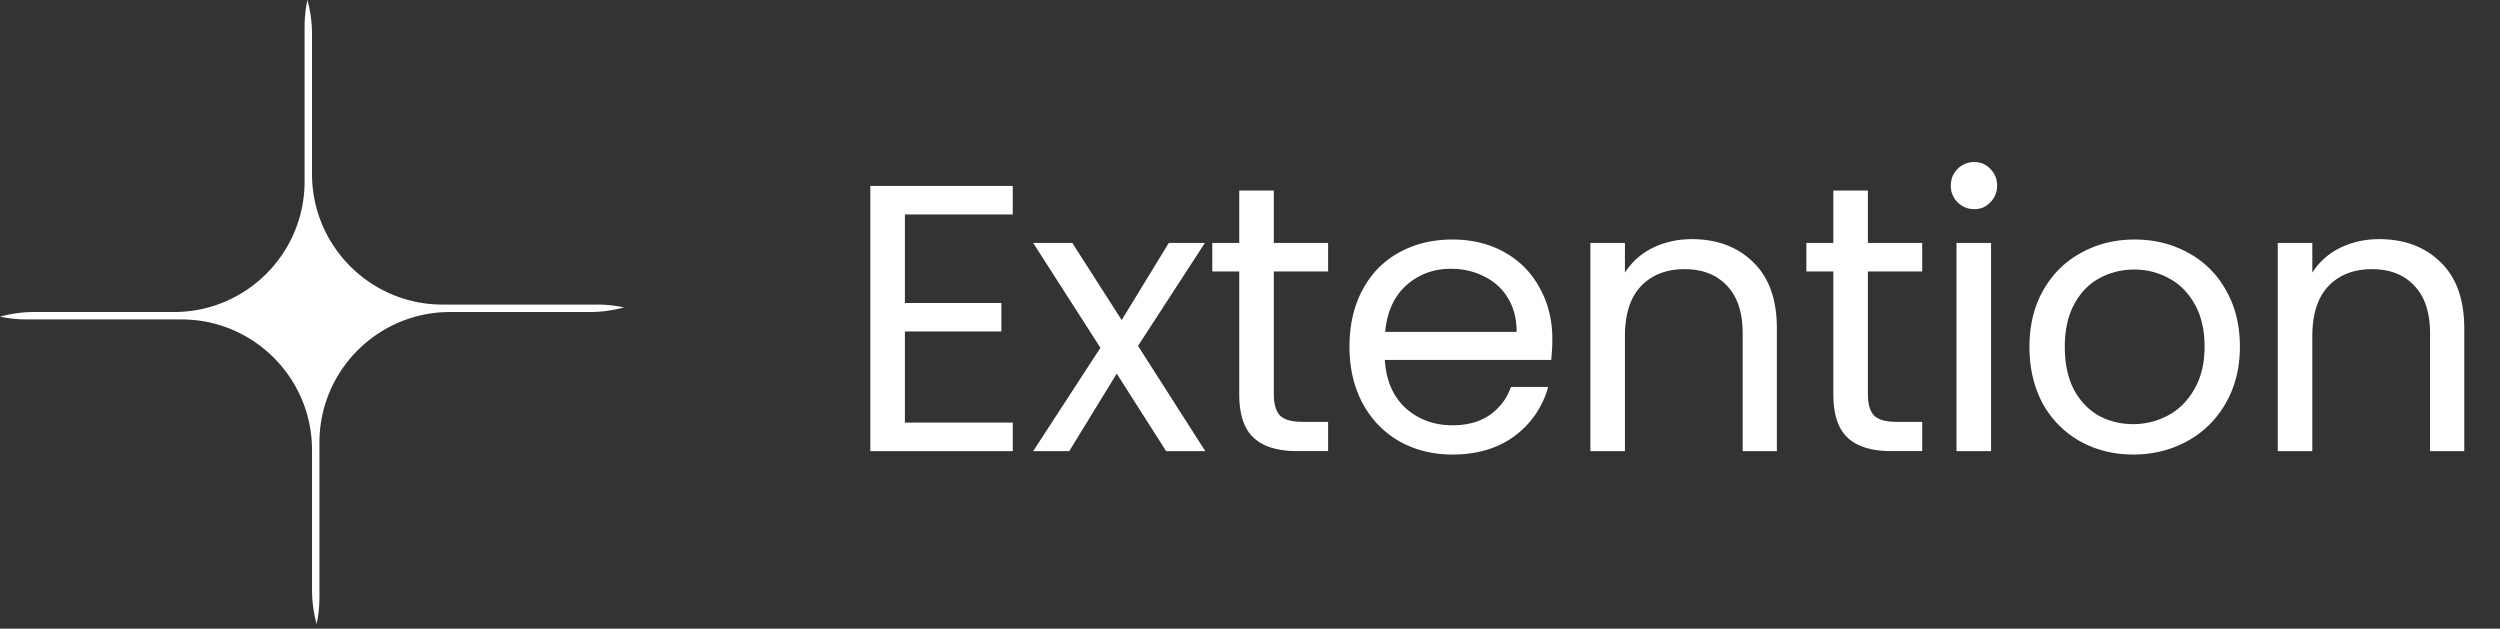 <svg width="171" height="43" fill="none" xmlns="http://www.w3.org/2000/svg"><rect width="100%" height="100%" fill="#333333" stroke="none"/><path d="M61.895 14.67v6.053h6.6v1.949h-6.6v6.235h7.379v1.949H59.53V12.72h9.743v1.948h-7.379zm17.867 16.186l-3.377-5.3-3.248 5.3H70.67l4.599-7.067-4.6-7.171h2.677l3.377 5.274 3.222-5.274h2.468l-4.572 7.041 4.599 7.197h-2.677zm7.367-12.29v8.393c0 .692.147 1.186.441 1.48.295.278.806.416 1.533.416h1.74v2h-2.13c-1.316 0-2.303-.302-2.962-.909-.658-.606-.987-1.602-.987-2.987v-8.392H82.92v-1.949h1.844v-3.585h2.365v3.585h3.715v1.949h-3.715zm19.051 4.625c0 .45-.026.927-.078 1.43h-11.38c.086 1.402.563 2.502 1.429 3.299.883.78 1.948 1.17 3.196 1.17 1.021 0 1.87-.235 2.546-.702a3.837 3.837 0 001.455-1.923h2.546a6.18 6.18 0 01-2.287 3.352c-1.143.848-2.563 1.273-4.26 1.273-1.352 0-2.564-.303-3.638-.91-1.056-.606-1.888-1.463-2.494-2.572-.606-1.126-.91-2.425-.91-3.897s.295-2.763.884-3.871c.589-1.109 1.412-1.957 2.468-2.546 1.074-.607 2.304-.91 3.69-.91 1.35 0 2.546.295 3.585.884a6.007 6.007 0 012.39 2.442c.572 1.022.858 2.182.858 3.481zm-2.443-.493c0-.901-.199-1.672-.597-2.313a3.764 3.764 0 00-1.637-1.48c-.676-.347-1.429-.52-2.26-.52-1.196 0-2.218.38-3.066 1.143-.832.762-1.308 1.819-1.43 3.17h8.99zm11.981-6.34c1.732 0 3.135.529 4.209 1.585 1.074 1.04 1.611 2.546 1.611 4.52v8.393h-2.339v-8.054c0-1.42-.355-2.503-1.065-3.248-.71-.762-1.68-1.143-2.91-1.143-1.247 0-2.243.39-2.988 1.169-.727.78-1.091 1.914-1.091 3.404v7.872h-2.364V16.618h2.364v2.027a4.715 4.715 0 011.897-1.69c.814-.398 1.706-.597 2.676-.597zm12.046 2.209v8.392c0 .692.147 1.186.442 1.48.294.278.805.416 1.533.416h1.74v2h-2.13c-1.317 0-2.304-.302-2.962-.909-.658-.606-.987-1.602-.987-2.987v-8.392h-1.845v-1.949h1.845v-3.585h2.364v3.585h3.715v1.949h-3.715zm7.281-4.261c-.45 0-.831-.156-1.143-.468a1.557 1.557 0 01-.467-1.143c0-.45.156-.832.467-1.143a1.555 1.555 0 011.143-.468c.434 0 .797.156 1.092.468.311.311.467.693.467 1.143 0 .45-.156.831-.467 1.143a1.442 1.442 0 01-1.092.468zm1.144 2.312v14.238h-2.365V16.618h2.365zm9.719 14.472c-1.334 0-2.546-.303-3.637-.91a6.605 6.605 0 01-2.546-2.572c-.607-1.126-.91-2.425-.91-3.897 0-1.455.312-2.737.936-3.845.64-1.126 1.506-1.983 2.598-2.572 1.091-.607 2.312-.91 3.663-.91s2.572.303 3.663.91a6.384 6.384 0 012.573 2.546c.64 1.108.961 2.399.961 3.871s-.329 2.771-.987 3.897a6.692 6.692 0 01-2.624 2.572c-1.109.607-2.339.91-3.69.91zm0-2.079c.849 0 1.646-.199 2.39-.597.745-.399 1.343-.996 1.793-1.793.468-.797.702-1.767.702-2.91 0-1.143-.226-2.113-.676-2.91-.45-.797-1.039-1.386-1.767-1.767a4.84 4.84 0 00-2.364-.597c-.866 0-1.663.199-2.39.597-.71.381-1.282.97-1.715 1.767-.433.797-.649 1.767-.649 2.91 0 1.16.207 2.14.623 2.936.433.797 1.005 1.394 1.715 1.793.71.38 1.489.571 2.338.571zm16.827-12.653c1.732 0 3.135.529 4.209 1.585 1.074 1.04 1.611 2.546 1.611 4.52v8.393h-2.339v-8.054c0-1.42-.355-2.503-1.065-3.248-.71-.762-1.68-1.143-2.91-1.143-1.247 0-2.243.39-2.988 1.169-.727.78-1.091 1.914-1.091 3.404v7.872h-2.364V16.618h2.364v2.027a4.715 4.715 0 011.897-1.69c.814-.398 1.706-.597 2.676-.597z" fill="#fff"/><g clip-path="url(#clip0_12_1660)"><path fill-rule="evenodd" clip-rule="evenodd" d="M42.684 21.027c-.77.21-1.563.316-2.36.315h-9.542c-4.933 0-8.933 4-8.933 8.932v10.557c0 .635-.066 1.255-.192 1.853a8.935 8.935 0 01-.315-2.36v-9.542c0-4.933-4-8.933-8.933-8.933H1.852A8.988 8.988 0 010 21.657a8.937 8.937 0 012.36-.315h9.542c4.933 0 8.932-4 8.932-8.932V1.852c0-.636.067-1.255.193-1.853.21.77.316 1.563.315 2.36v9.542c0 4.933 4 8.932 8.933 8.932H40.83c.635 0 1.255.067 1.853.193z" fill="#fff"/></g><defs><clipPath id="clip0_12_1660"><path fill="#fff" d="M0 0h42.684v42.684H0z"/></clipPath></defs></svg>